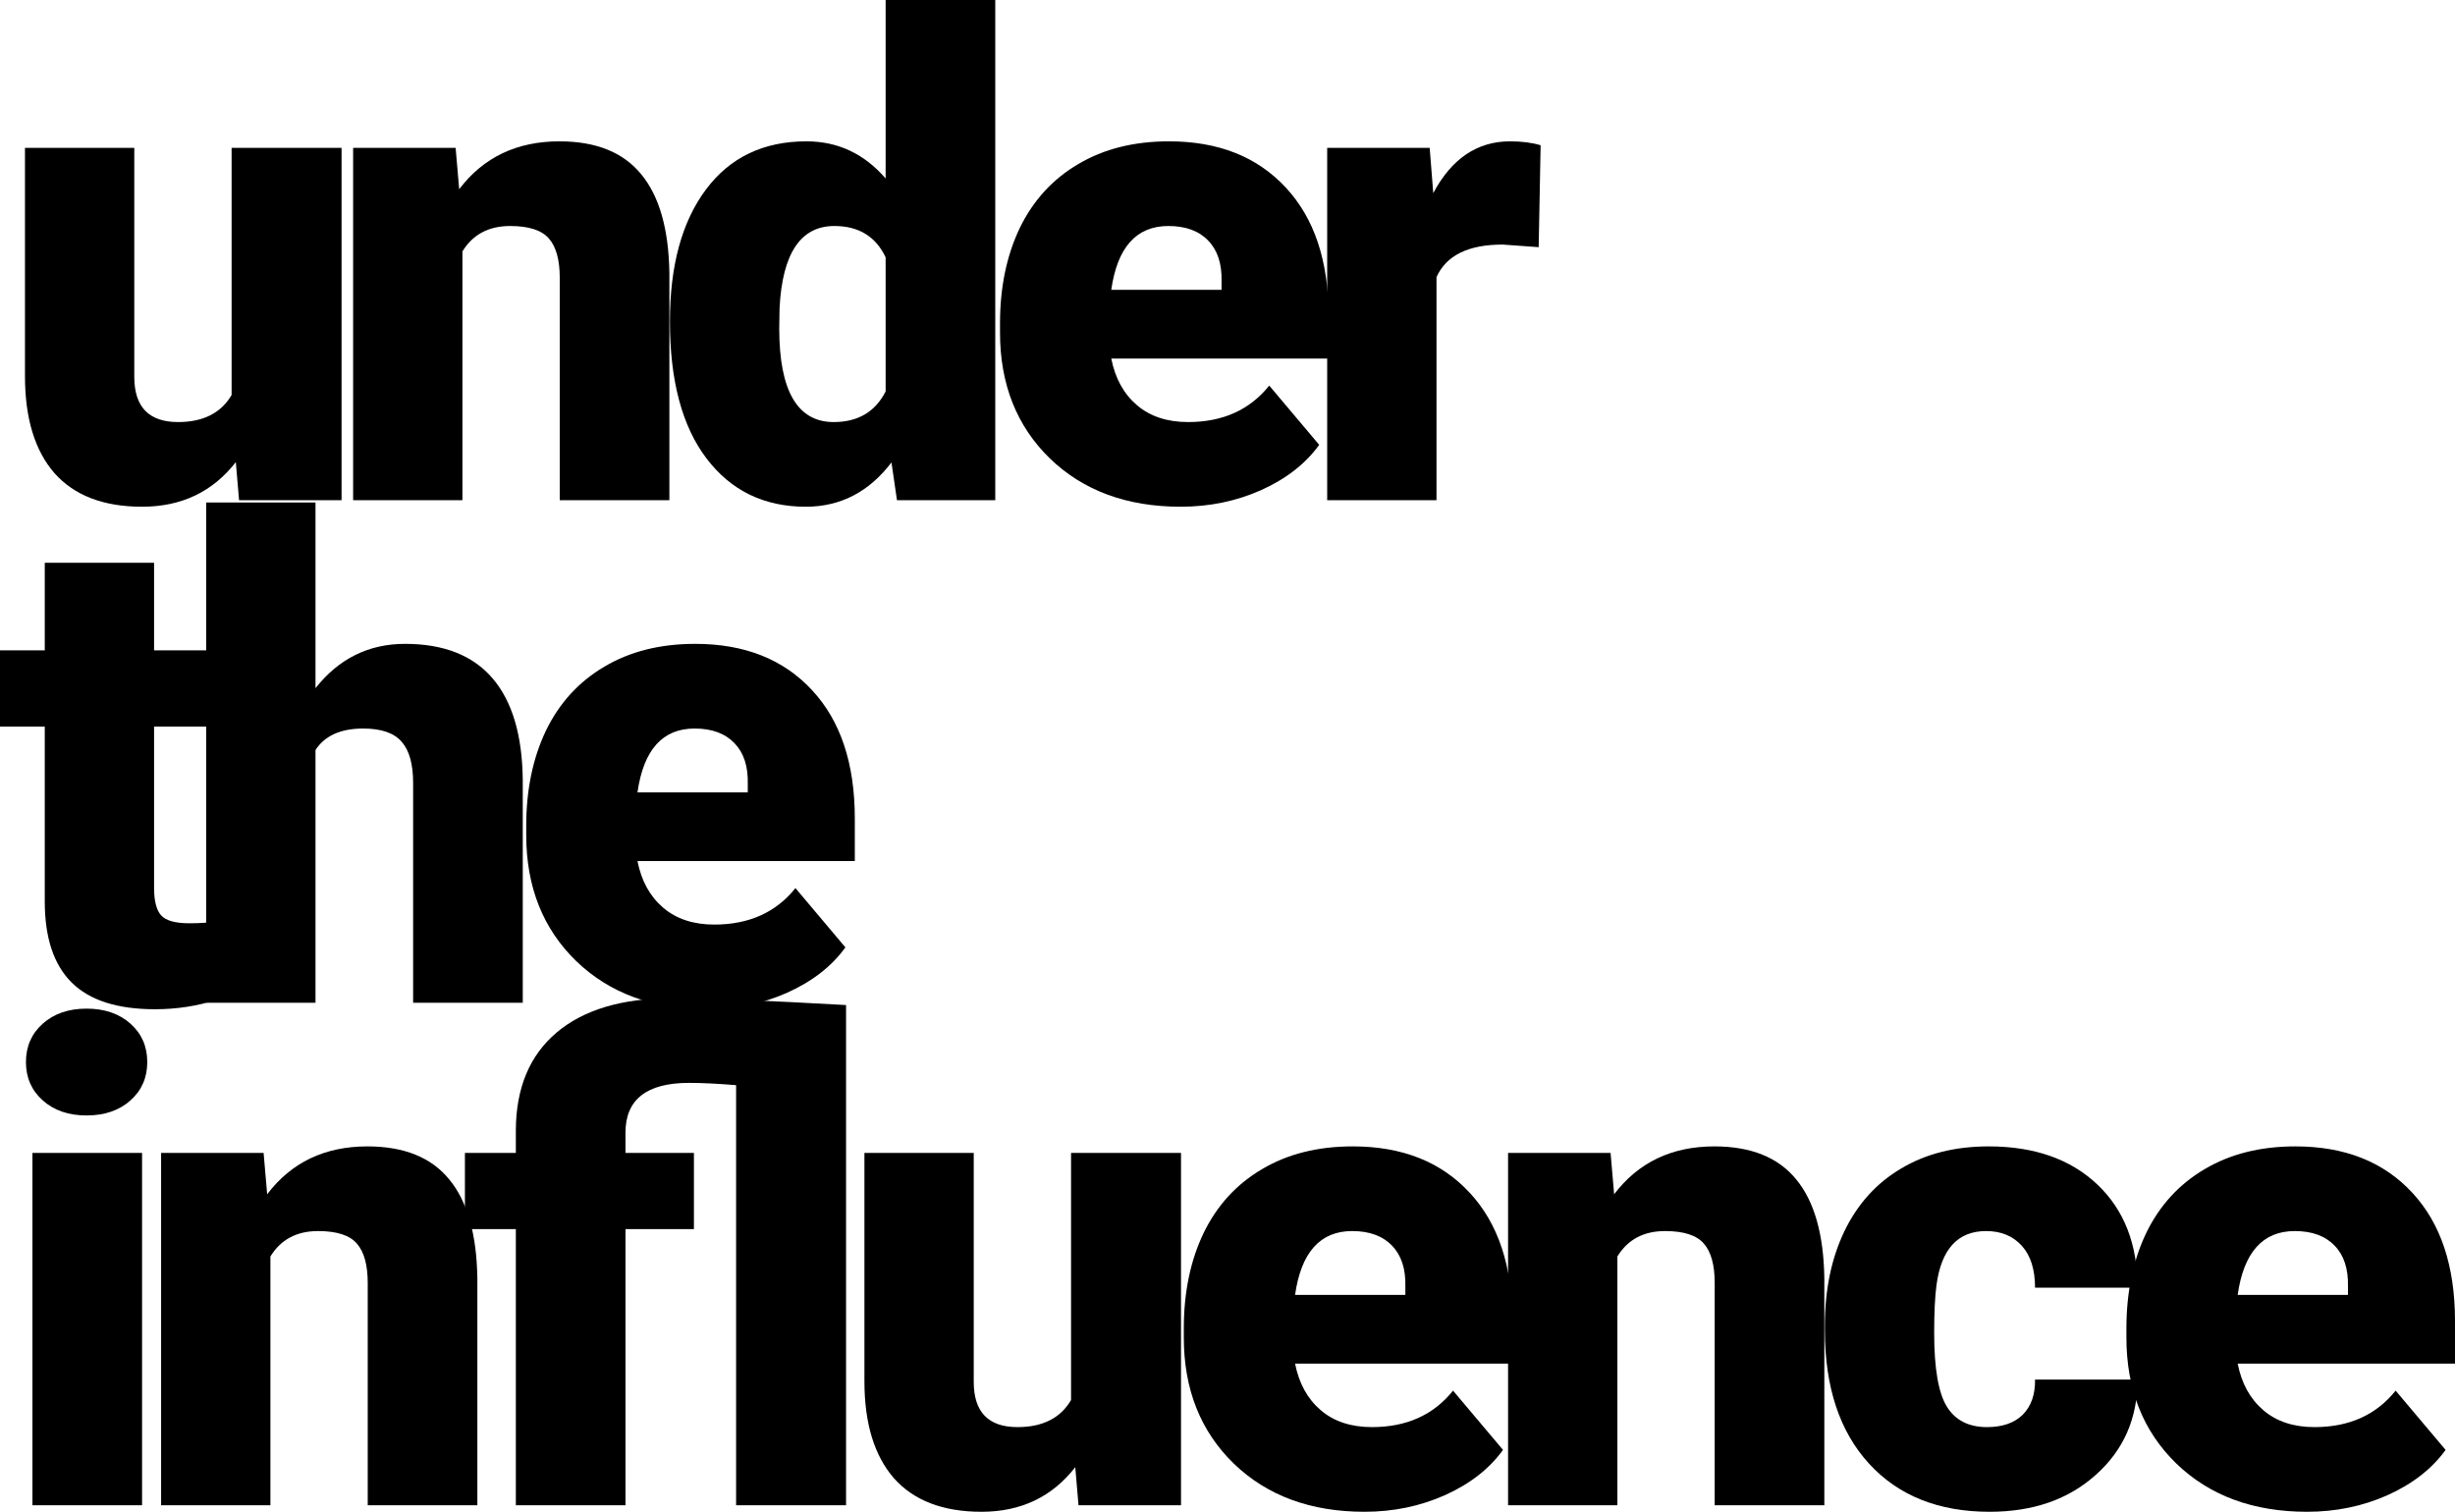<svg width="440" height="271" viewBox="0 0 440 271" fill="none" xmlns="http://www.w3.org/2000/svg">
<path d="M42.265 82.837C38.118 88.169 32.517 90.835 25.463 90.835C18.565 90.835 13.332 88.831 9.767 84.822C6.24 80.775 4.476 74.976 4.476 67.426V26.503H24.068V67.542C24.068 72.952 26.684 75.657 31.917 75.657C36.412 75.657 39.61 74.042 41.509 70.812V26.503H61.217V89.667H42.846L42.265 82.837Z" fill="black"/>
<path d="M81.66 26.503L82.299 33.917C86.64 28.196 92.628 25.336 100.263 25.336C106.813 25.336 111.697 27.301 114.914 31.232C118.169 35.163 119.855 41.078 119.971 48.978V89.667H100.322V49.796C100.322 46.605 99.682 44.269 98.403 42.791C97.124 41.273 94.799 40.514 91.427 40.514C87.59 40.514 84.741 42.032 82.881 45.067V89.667H63.289V26.503H81.66Z" fill="black"/>
<path d="M120.067 57.618C120.067 47.616 122.218 39.735 126.52 33.975C130.822 28.216 136.829 25.336 144.542 25.336C150.162 25.336 154.89 27.554 158.727 31.991V0H178.377V89.667H160.762L159.774 82.896C155.743 88.189 150.627 90.835 144.426 90.835C136.946 90.835 131.016 87.955 126.636 82.195C122.257 76.435 120.067 68.243 120.067 57.618ZM139.659 58.844C139.659 70.053 142.914 75.657 149.425 75.657C153.766 75.657 156.867 73.828 158.727 70.169V46.118C156.944 42.382 153.882 40.514 149.542 40.514C143.496 40.514 140.221 45.417 139.717 55.225L139.659 58.844Z" fill="black"/>
<path d="M211.61 90.835C201.959 90.835 194.15 87.955 188.181 82.195C182.212 76.396 179.228 68.866 179.228 59.603V57.969C179.228 51.508 180.41 45.807 182.774 40.864C185.177 35.921 188.666 32.108 193.239 29.422C197.812 26.698 203.238 25.336 209.517 25.336C218.354 25.336 225.33 28.099 230.446 33.625C235.562 39.113 238.12 46.78 238.12 56.626V64.273H199.169C199.866 67.815 201.397 70.597 203.761 72.621C206.126 74.645 209.188 75.657 212.947 75.657C219.148 75.657 223.993 73.478 227.481 69.119L236.434 79.743C233.992 83.129 230.523 85.834 226.028 87.858C221.57 89.843 216.765 90.835 211.61 90.835ZM209.401 40.514C203.665 40.514 200.254 44.328 199.169 51.956H218.935V50.438C219.012 47.285 218.218 44.853 216.551 43.141C214.885 41.389 212.501 40.514 209.401 40.514Z" fill="black"/>
<path d="M275.771 44.308L269.318 43.841C263.155 43.841 259.202 45.787 257.458 49.679V89.667H237.866V26.503H256.237L256.877 34.618C260.171 28.43 264.764 25.336 270.655 25.336C272.748 25.336 274.569 25.569 276.12 26.036L275.771 44.308Z" fill="black"/>
<path d="M27.614 100.882V116.586H37.963V130.246H27.614V159.143C27.614 161.517 28.041 163.171 28.893 164.105C29.746 165.039 31.432 165.506 33.951 165.506C35.889 165.506 37.517 165.389 38.835 165.156V179.225C35.308 180.353 31.626 180.917 27.789 180.917C21.045 180.917 16.065 179.322 12.848 176.131C9.631 172.939 8.023 168.094 8.023 161.595V130.246H0V116.586H8.023V100.882H27.614Z" fill="black"/>
<path d="M56.545 123.358C60.731 118.065 66.079 115.418 72.591 115.418C79.528 115.418 84.76 117.481 88.287 121.606C91.814 125.732 93.617 131.822 93.694 139.878V179.75H74.044V140.345C74.044 136.998 73.366 134.547 72.009 132.99C70.653 131.394 68.347 130.596 65.091 130.596C61.06 130.596 58.212 131.881 56.545 134.449V179.75H36.953V90.082H56.545V123.358Z" fill="black"/>
<path d="M126.694 180.917C117.044 180.917 109.234 178.038 103.266 172.278C97.297 166.479 94.313 158.948 94.313 149.686V148.051C94.313 141.591 95.495 135.889 97.859 130.947C100.262 126.004 103.75 122.19 108.323 119.505C112.897 116.78 118.323 115.418 124.601 115.418C133.438 115.418 140.414 118.181 145.53 123.708C150.646 129.195 153.204 136.862 153.204 146.708V154.356H114.253C114.951 157.897 116.482 160.68 118.846 162.704C121.21 164.728 124.272 165.739 128.031 165.739C134.233 165.739 139.077 163.56 142.565 159.201L151.518 169.826C149.077 173.212 145.608 175.916 141.112 177.94C136.655 179.925 131.849 180.917 126.694 180.917ZM124.485 130.596C118.749 130.596 115.338 134.41 114.253 142.038H134.019V140.52C134.097 137.368 133.302 134.936 131.636 133.223C129.969 131.472 127.586 130.596 124.485 130.596Z" fill="black"/>
<path d="M25.463 269.832H5.814V206.668H25.463V269.832ZM4.651 190.381C4.651 187.579 5.659 185.283 7.674 183.493C9.689 181.702 12.305 180.807 15.522 180.807C18.739 180.807 21.355 181.702 23.371 183.493C25.386 185.283 26.394 187.579 26.394 190.381C26.394 193.183 25.386 195.479 23.371 197.27C21.355 199.06 18.739 199.955 15.522 199.955C12.305 199.955 9.689 199.06 7.674 197.27C5.659 195.479 4.651 193.183 4.651 190.381Z" fill="black"/>
<path d="M47.243 206.668L47.883 214.082C52.224 208.361 58.212 205.501 65.847 205.501C72.397 205.501 77.28 207.466 80.497 211.397C83.753 215.328 85.439 221.243 85.555 229.144V269.832H65.905V229.961C65.905 226.77 65.266 224.434 63.987 222.956C62.708 221.438 60.382 220.679 57.01 220.679C53.173 220.679 50.325 222.197 48.464 225.232V269.832H28.873V206.668H47.243Z" fill="black"/>
<path d="M131.927 194.526C128.593 194.253 125.783 194.117 123.497 194.117C115.9 194.117 112.102 197.094 112.102 203.049V206.668H124.369V220.329H112.102V269.832H92.452V220.329H83.325V206.668H92.452V202.582C92.491 195.032 94.913 189.214 99.719 185.127C104.564 181.002 111.482 178.939 120.474 178.939C126.869 178.939 137.256 179.348 151.635 180.165V269.832H131.927V194.526Z" fill="black"/>
<path d="M192.716 263.002C188.569 268.334 182.968 271 175.914 271C169.016 271 163.783 268.996 160.218 264.987C156.691 260.94 154.927 255.141 154.927 247.591V206.668H174.519V247.707C174.519 253.117 177.135 255.822 182.368 255.822C186.863 255.822 190.061 254.207 191.96 250.977V206.668H211.668V269.832H193.297L192.716 263.002Z" fill="black"/>
<path d="M244.552 271C234.901 271 227.092 268.12 221.123 262.36C215.155 256.561 212.17 249.031 212.17 239.768V238.134C212.17 231.673 213.352 225.972 215.717 221.029C218.12 216.087 221.608 212.273 226.181 209.587C230.754 206.863 236.18 205.501 242.459 205.501C251.296 205.501 258.272 208.264 263.388 213.79C268.504 219.278 271.062 226.945 271.062 236.791V244.438H232.111C232.808 247.98 234.339 250.763 236.704 252.786C239.068 254.81 242.13 255.822 245.889 255.822C252.09 255.822 256.935 253.643 260.423 249.284L269.376 259.908C266.934 263.294 263.465 265.999 258.97 268.023C254.513 270.008 249.707 271 244.552 271ZM242.343 220.679C236.607 220.679 233.196 224.493 232.111 232.121H251.877V230.603C251.955 227.451 251.16 225.018 249.493 223.306C247.827 221.555 245.443 220.679 242.343 220.679Z" fill="black"/>
<path d="M288.656 206.668L289.296 214.082C293.636 208.361 299.624 205.501 307.26 205.501C313.81 205.501 318.693 207.466 321.91 211.397C325.165 215.328 326.851 221.243 326.968 229.144V269.832H307.318V229.961C307.318 226.77 306.678 224.434 305.399 222.956C304.12 221.438 301.795 220.679 298.423 220.679C294.586 220.679 291.737 222.197 289.877 225.232V269.832H270.285V206.668H288.656Z" fill="black"/>
<path d="M356.131 255.822C358.883 255.822 361.014 255.082 362.526 253.604C364.037 252.086 364.774 249.984 364.735 247.299H383.106C383.106 254.226 380.625 259.908 375.665 264.345C370.742 268.782 364.386 271 356.596 271C347.449 271 340.24 268.12 334.969 262.36C329.698 256.6 327.063 248.622 327.063 238.426V237.608C327.063 231.226 328.226 225.602 330.551 220.737C332.915 215.834 336.307 212.078 340.725 209.47C345.143 206.824 350.375 205.501 356.422 205.501C364.599 205.501 371.091 207.777 375.897 212.331C380.703 216.884 383.106 223.053 383.106 230.836H364.735C364.735 227.567 363.94 225.057 362.351 223.306C360.762 221.555 358.631 220.679 355.956 220.679C350.879 220.679 347.914 223.929 347.062 230.428C346.79 232.49 346.655 235.332 346.655 238.951C346.655 245.295 347.411 249.692 348.922 252.144C350.434 254.596 352.837 255.822 356.131 255.822Z" fill="black"/>
<path d="M413.49 271C403.84 271 396.03 268.12 390.061 262.36C384.093 256.561 381.108 249.031 381.108 239.768V238.134C381.108 231.673 382.29 225.972 384.655 221.029C387.058 216.087 390.546 212.273 395.119 209.587C399.693 206.863 405.118 205.501 411.397 205.501C420.234 205.501 427.21 208.264 432.326 213.79C437.442 219.278 440 226.945 440 236.791V244.438H401.049C401.747 247.98 403.278 250.763 405.642 252.786C408.006 254.81 411.068 255.822 414.827 255.822C421.028 255.822 425.873 253.643 429.361 249.284L438.314 259.908C435.872 263.294 432.404 265.999 427.908 268.023C423.451 270.008 418.645 271 413.49 271ZM411.281 220.679C405.545 220.679 402.134 224.493 401.049 232.121H420.815V230.603C420.893 227.451 420.098 225.018 418.432 223.306C416.765 221.555 414.381 220.679 411.281 220.679Z" fill="black"/>
</svg>
